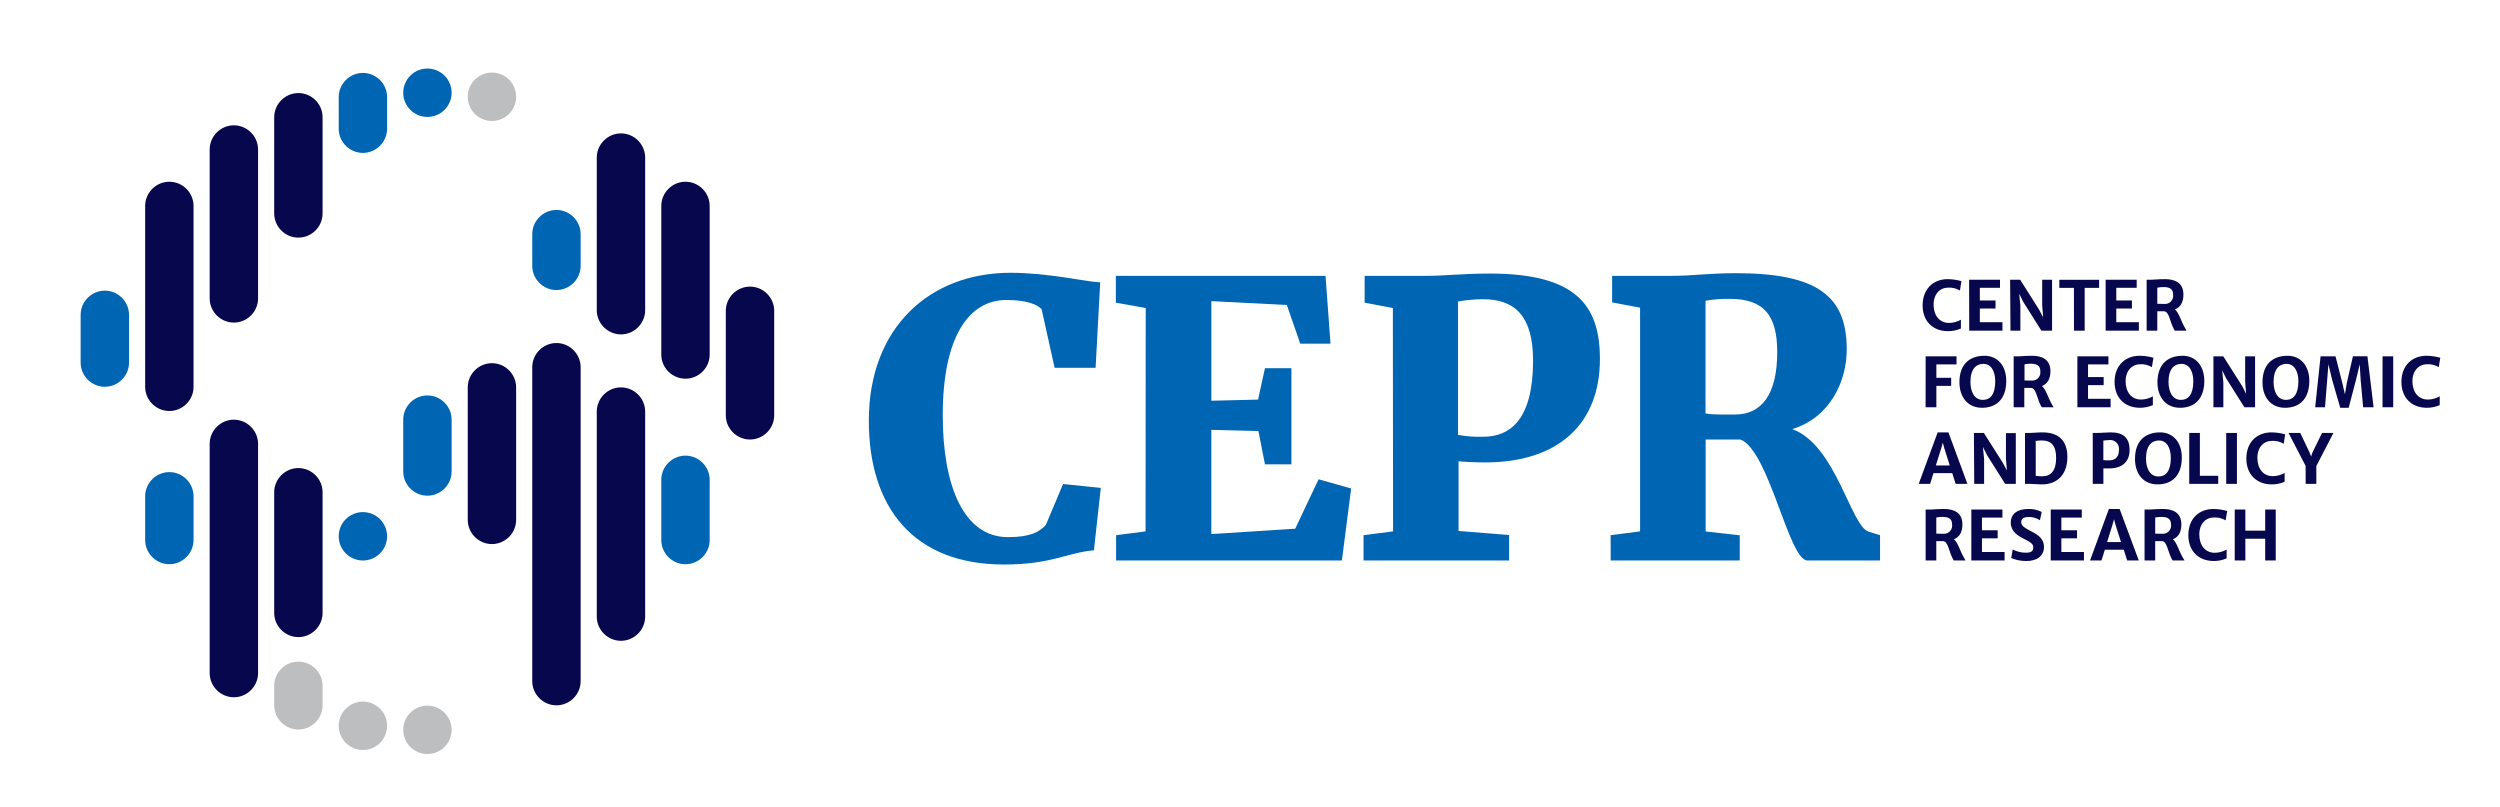 <svg viewBox="0 0 220 71" version="1.1" xmlns="http://www.w3.org/2000/svg" xmlns:xlink="http://www.w3.org/1999/xlink" class="logos-cepr">
	<defs>
		<style>
			.darkBlue {
				fill: #07074e;
			}
			
			.lightBlue {
				fill: #0066b3;
			}
            
            .grey{
                fill: #bcbec0;
            }
			
			#logo-med,
			#logo-small {
				display: none;
			}
			
            @media all and (max-width: 1024px) {
				#logo-large {
					display: none;
				}
				#logo-med {
					display: inline-block;
				}
			}
			
			@media all and (max-width: 480px) {
				#logo-large,
				#logo-med {
					display: none;
				}
				#logo-small {
					display: inline-block;
				}
			}
			}
		</style>
	</defs>
	<symbol id="logos-cepr-small" viewBox="0 0 101.3 29">
		<title>Center For Economic and Policy Research</title>
		<path class="darkBlue" d="M0,14.67c0,-9.2 6,-14.67 14.06,-14.67c3.76,0 7.37,0.87 8.94,1l-0.46,8.47l-4.11,0l-1.3,-5.81c-0.41,-0.46 -1.44,-0.91 -3.49,-0.91c-3.76,0 -6.31,3.72 -6.31,11.43c0,7 2.09,12.09 6.46,12.09c2.28,0 3.12,-0.54 3.76,-1.18l1.71,-4.09l3.73,0.35l-0.69,6.19c-2.58,0.23 -4.14,1.44 -8.89,1.44c-8.96,0.02 -13.41,-5.69 -13.41,-14.31Z M27.79,3.5l-3,-0.54l0,-2.66l20.83,0l0.49,6.7l-3,0l-1.33,-3.81l-7.49,-0.38l0,9.88l4.64,-0.11l0.68,-3.12l2.62,0l0,9.54l-2.62,0l-0.61,-3.31l-4.68,-0.11l0,10.33l8.32,-0.53l2.32,-4.9l3.23,0.91l-0.91,7.14l-22.41,0l0,-2.53l2.92,-0.38l0,-22.12Z M52.63,3.5l-2.81,-0.5l0,-2.7l6.18,0c1.71,0 3.46,-0.22 6.35,-0.22c8.36,0 10.79,3.07 10.79,8.47c0,6.42 -4.07,10.26 -11.4,10.26c-1.1,0 -2.32,-0.08 -2.62,-0.12l0,6.92l5,0.42l0,2.5l-14.41,0l0,-2.53l2.92,-0.38l0,-22.12Zm9,12.76c2.73,0 4.94,-1.78 4.94,-7.56c0,-4.29 -1.71,-6.08 -4.94,-6.08c-0.842,-0.004 -1.683,0.073 -2.51,0.23l0,13.22c0.817,0.156 1.649,0.22 2.48,0.19l0.03,0Z M74.58,26l2.93,-0.38l0,-22.16l-2.78,-0.53l0,-2.63l5.85,0c2.21,0 3.73,-0.3 6.42,-0.3c8.06,0 11,2.28 11,7.6c0.147,3.528 -2.059,6.755 -5.4,7.9c4.37,1.6 5.81,9.73 7.6,10.18l1.1,0.35l0,2.5l-7.23,0c-1.86,0 -3.8,-10.9 -6.65,-12l-3.42,0l0,9.12l3.38,0.38l0,2.5l-12.8,0l0,-2.53Zm16.53,-18.13c0,-3.58 -1.26,-5.29 -4.71,-5.29c-0.804,-0.011 -1.608,0.053 -2.4,0.19l0,11.17c0.972,0.12 1.952,0.16 2.93,0.12c2.58,0 4.18,-1.94 4.18,-6.19Z"/>
	</symbol>
	<symbol id="logos-cepr-medium" viewBox="0 0 390 120">
		<title>Center For Economic and Policy Research</title>
		<g class="darkBlue"><path d="M241.74,48.49c0.818,0.009 1.631,0.123 2.42,0.34l-0.27,1.64c-0.602,-0.362 -1.298,-0.539 -2,-0.51c-1.44,0 -2.56,1.11 -2.56,3c0,1.89 1,3.2 2.7,3.2c0.726,-0.01 1.438,-0.202 2.07,-0.56l0,1.54c-0.71,0.307 -1.476,0.463 -2.25,0.46c-0.087,0.005 -0.175,0.008 -0.263,0.008c-2.309,0 -4.21,-1.9 -4.21,-4.21c0,-0.109 0.004,-0.219 0.013,-0.328c-0.01,-0.121 -0.016,-0.242 -0.016,-0.363c0,-2.315 1.905,-4.22 4.22,-4.22c0.049,0 0.097,0.001 0.146,0.003Z    M245.5,48.58l5.44,0l0,1.42l-3.57,0l0,2.22l2.74,0l0,1.41l-2.74,0l0,2.37l3.95,0l0,1.5l-5.82,0l0,-8.92Z    M252.71,48.58l1.72,0l3.33,5.25l0.67,1.33l-0.17,-2.16l0,-4.42l1.74,0l0,8.92l-1.87,0l-3.19,-5l-0.7,-1.43l0.2,2.13l0,4.3l-1.73,0l0,-8.92Z  M263.89,50l-2.55,0l0,-1.42l7,0l0,1.42l-2.54,0l0,7.5l-1.88,0l-0.03,-7.5Z     M269.47,48.58l5.44,0l0,1.42l-3.58,0l0,2.22l2.75,0l0,1.41l-2.75,0l0,2.37l4,0l0,1.5l-5.82,0l-0.04,-8.92Z  M276.67,48.58l0.86,0c0.55,0 1.09,-0.09 2.37,-0.09c1.67,0 3.21,0.59 3.21,2.69c0.15,1.098 -0.459,2.169 -1.48,2.6c0.73,0.61 1.08,2.06 1.66,3.08l0.37,0.64l-2.07,0c-0.128,-0.204 -0.238,-0.418 -0.33,-0.64c-0.5,-1 -0.68,-2.74 -1.55,-2.75c-0.29,0 -0.67,0 -1.17,0l0,3.39l-1.87,0l0,-8.92Zm3.09,4.24c0.039,0.003 0.079,0.005 0.118,0.005c0.785,0 1.43,-0.646 1.43,-1.43c0,-0.052 -0.002,-0.104 -0.008,-0.155c0,-0.7 -0.23,-1.36 -1.62,-1.36c-0.382,-0.005 -0.764,0.028 -1.14,0.1l0,2.81c0.24,0.03 0.92,0.03 1.22,0.03Z  M237.88,60.58l5.41,0l0,1.42l-3.52,0l0,2.34l2.59,0l0,1.44l-2.59,0l0,3.72l-1.89,0l0,-8.92Z    M248.05,60.49c2.47,-0.07 4,1.79 4,4.54c-0.06,3.08 -1.76,4.52 -4.13,4.56c-2.57,0.06 -4.12,-1.85 -4.06,-4.6c0.01,-3.08 1.78,-4.43 4.19,-4.5Zm2,4.48c0,-1.75 -0.67,-3.06 -2.07,-3.06c-1.24,0 -2.27,0.86 -2.27,3.15c0,1.76 0.72,3.15 2.18,3.15c1.46,0 2.19,-1.01 2.19,-3.21l-0.03,-0.03Z    M253.33,60.58l0.86,0c0.55,0 1.09,-0.09 2.37,-0.09c1.67,0 3.21,0.59 3.21,2.69c0.15,1.098 -0.459,2.169 -1.48,2.6c0.72,0.61 1.08,2.06 1.66,3.08l0.37,0.64l-2.07,0c-0.132,-0.201 -0.243,-0.416 -0.33,-0.64c-0.51,-1 -0.69,-2.74 -1.55,-2.75c-0.3,0 -0.67,0 -1.18,0l0,3.39l-1.86,0l0,-8.92Zm3.09,4.24c0.053,0.006 0.106,0.009 0.159,0.009c0.784,0 1.43,-0.646 1.43,-1.43c0,-0.053 -0.003,-0.106 -0.009,-0.159c0,-0.7 -0.24,-1.36 -1.62,-1.36c-0.386,-0.005 -0.771,0.029 -1.15,0.1l0,2.81c0.21,0.03 0.88,0.03 1.19,0.03Z  M264.48,60.58l5.44,0l0,1.42l-3.57,0l0,2.22l2.74,0l0,1.41l-2.74,0l0,2.37l3.95,0l0,1.5l-5.82,0l0,-8.92Z   M275.39,60.49c0.821,0.008 1.638,0.122 2.43,0.34l-0.27,1.64c-0.603,-0.36 -1.298,-0.538 -2,-0.51c-1.45,0 -2.57,1.11 -2.57,3c0,1.89 1,3.2 2.71,3.2c0.726,-0.01 1.438,-0.202 2.07,-0.56l0,1.54c-0.71,0.309 -1.476,0.466 -2.25,0.46c-0.104,0.008 -0.209,0.012 -0.314,0.012c-2.309,0 -4.21,-1.901 -4.21,-4.21c0,-0.114 0.005,-0.228 0.014,-0.342c-0.01,-0.118 -0.015,-0.236 -0.015,-0.354c0,-2.315 1.905,-4.22 4.22,-4.22c0.062,0 0.123,0.001 0.185,0.004Z    M282.78,60.49c2.47,-0.07 4,1.79 4,4.54c-0.06,3.08 -1.76,4.52 -4.14,4.56c-2.56,0.06 -4.11,-1.85 -4.06,-4.6c0.02,-3.08 1.79,-4.43 4.2,-4.5Zm2,4.48c0,-1.75 -0.68,-3.06 -2.07,-3.06c-1.39,0 -2.27,0.86 -2.27,3.15c0,1.76 0.72,3.15 2.18,3.15c1.46,0 2.19,-1.01 2.19,-3.21l-0.03,-0.03Z     M288.36,60.58l1.73,0l3.32,5.25l0.67,1.33l-0.17,-2.16l0,-4.42l1.74,0l0,8.92l-1.87,0l-3.18,-5l-0.71,-1.5l0.2,2.13l0,4.37l-1.73,0l0,-8.92Z     M301.2,60.49c2.47,-0.07 4,1.79 4,4.54c-0.05,3.08 -1.75,4.52 -4.13,4.56c-2.57,0.06 -4.12,-1.85 -4.06,-4.6c-0.01,-3.08 1.78,-4.43 4.19,-4.5Zm2,4.48c0,-1.75 -0.68,-3.06 -2.08,-3.06c-1.24,0 -2.27,0.86 -2.27,3.15c0,1.76 0.72,3.15 2.18,3.15c1.46,0 2.21,-1.01 2.21,-3.21l-0.04,-0.03Z    M307.15,60.58l2.62,0l1.23,4.69l0.45,2l0.34,-2l1.07,-4.69l2.55,0l1.06,8.92l-1.87,0l-0.43,-4.78l-0.17,-2.72l-0.66,2.73l-1.28,4.87l-1.46,0l-1.42,-4.87l-0.66,-2.73l-0.21,2.73l-0.38,4.78l-1.73,0l0.95,-8.93Z"/> <rect x="318" y="60.58" width="1.88" height="8.92"/> <path d="M325.72,60.49c0.821,0.009 1.638,0.123 2.43,0.34l-0.27,1.64c-0.604,-0.359 -1.298,-0.536 -2,-0.51c-1.45,0 -2.57,1.11 -2.57,3c0,1.89 1,3.2 2.71,3.2c0.726,-0.01 1.438,-0.202 2.07,-0.56l0,1.54c-0.71,0.309 -1.476,0.466 -2.25,0.46c-0.084,0.005 -0.168,0.008 -0.253,0.008c-2.309,0 -4.21,-1.901 -4.21,-4.21c0,-0.11 0.004,-0.219 0.013,-0.328c-0.01,-0.12 -0.016,-0.241 -0.016,-0.362c0,-2.315 1.905,-4.22 4.22,-4.22c0.042,0 0.084,0.001 0.126,0.002Z M240,72.49l1.89,0l3.32,9l-2,0l-0.6,-1.89l-3.28,0l-0.59,1.89l-2,0l3.26,-9Zm2.15,5.78l-1,-3.06l-0.25,-0.92l-0.26,0.92l-1,3.06l2.51,0Z M246.34,72.58l1.73,0l3.33,5.25l0.67,1.33l-0.17,-2.16l0,-4.42l1.73,0l0,8.92l-1.87,0l-3.18,-5l-0.71,-1.5l0.21,2.13l0,4.37l-1.74,0l0,-8.92Z M255.31,72.58l0.88,0c0.53,0 1.19,-0.09 2.17,-0.09c3,0 4.37,1.59 4.37,4.32c0,3 -1.77,4.81 -4.51,4.78c-0.84,0 -1.47,-0.09 -2,-0.09l-0.9,0l-0.01,-8.92Zm3.08,7.58c1.41,0 2.37,-0.93 2.37,-3.15c0,-2.22 -0.84,-3.12 -2.58,-3.12c-0.36,0 -0.77,0.07 -1,0.09l0,6.08c0.398,0.079 0.804,0.112 1.21,0.1Z M267.16,72.58l0.56,0c1,0 1.78,-0.09 2.63,-0.09c2,0 3.26,0.87 3.26,3.07c0,2 -1.26,3.24 -3.57,3.24l-1,0l0,2.7l-1.86,0l-0.02,-8.92Zm2.84,4.81c0.9,0 1.76,-0.38 1.76,-1.85c0.008,-0.064 0.012,-0.128 0.012,-0.193c0,-0.839 -0.69,-1.53 -1.53,-1.53c-0.088,0 -0.175,0.008 -0.262,0.023c-0.335,0.004 -0.669,0.03 -1,0.08l0,3.42c0.339,0.039 0.679,0.055 1.02,0.05Z M278.82,72.49c2.47,-0.07 4,1.79 4,4.54c-0.06,3.08 -1.76,4.52 -4.13,4.56c-2.57,0.06 -4.12,-1.85 -4.07,-4.6c0.02,-3.08 1.79,-4.43 4.2,-4.5Zm2,4.48c0,-1.75 -0.68,-3.06 -2.07,-3.06c-1.24,0 -2.27,0.86 -2.27,3.15c0,1.76 0.72,3.15 2.18,3.15c1.46,0 2.19,-1.01 2.19,-3.21l-0.03,-0.03Z M284.1,72.58l1.9,0l0,7.5l3.21,0l0,1.42l-5.11,0l0,-8.92Z"/><rect x="290.59" y="72.58" width="1.88" height="8.92"/><path d="M298.52,72.49c0.818,0.009 1.631,0.123 2.42,0.34l-0.27,1.64c-0.602,-0.362 -1.298,-0.539 -2,-0.51c-1.44,0 -2.56,1.11 -2.56,3c0,1.89 1,3.2 2.71,3.2c0.723,-0.011 1.431,-0.204 2.06,-0.56l0,1.54c-0.71,0.307 -1.476,0.463 -2.25,0.46c-0.013,0 -0.027,0 -0.04,0c-2.496,0 -4.55,-2.054 -4.55,-4.55c0,-2.481 2.029,-4.528 4.51,-4.55l-0.03,-0.01Z M304.54,78.37l-3,-5.79l2,0l1.69,3.42l0.26,0.67l0.22,-0.67l1.69,-3.46l2,0l-3,5.8l0,3.16l-1.87,0l0.01,-3.13Z M313,72.58l0.86,0c0.55,0 1.09,-0.09 2.37,-0.09c1.67,0 3.21,0.59 3.21,2.69c0.15,1.098 -0.459,2.169 -1.48,2.6c0.73,0.61 1.08,2.06 1.66,3.08l0.37,0.64l-2.07,0c-0.128,-0.204 -0.238,-0.418 -0.33,-0.64c-0.5,-1 -0.68,-2.74 -1.55,-2.75c-0.29,0 -0.67,0 -1.17,0l0,3.39l-1.87,0l0,-8.92Zm3,4.24c0.039,0.003 0.079,0.005 0.118,0.005c0.785,0 1.43,-0.646 1.43,-1.43c0,-0.052 -0.002,-0.104 -0.008,-0.155c0,-0.7 -0.23,-1.36 -1.62,-1.36c-0.382,-0.005 -0.764,0.028 -1.14,0.1l0,2.81c0.28,0.03 0.96,0.03 1.22,0.03Z M321,72.58l5.44,0l0,1.42l-3.57,0l0,2.22l2.74,0l0,1.41l-2.74,0l0,2.37l4,0l0,1.5l-5.87,0l0,-8.92Z M328.23,79.57c0.709,0.371 1.499,0.564 2.3,0.56c1,0 1.31,-0.31 1.31,-0.9c0,-0.59 -0.36,-0.89 -1.73,-1.57c-1.06,-0.52 -2.22,-1.31 -2.22,-2.77c0,-1.76 1.44,-2.4 3.11,-2.4c0.8,-0.024 1.594,0.152 2.31,0.51l-0.31,1.45c-0.577,-0.376 -1.252,-0.574 -1.94,-0.57c-1,0 -1.34,0.37 -1.34,0.92c0,0.55 0.46,0.91 1.54,1.49c1.4,0.73 2.45,1.37 2.45,2.82c0,1.45 -1.24,2.48 -3.06,2.48c-0.919,0.012 -1.832,-0.165 -2.68,-0.52l0.26,-1.5Z M334.91,72.58l5.44,0l0,1.42l-3.58,0l0,2.22l2.75,0l0,1.41l-2.75,0l0,2.37l4,0l0,1.5l-5.82,0l-0.04,-8.92Z M345.13,72.49l1.87,0l3.32,9l-2,0l-0.6,-1.89l-3.28,0l-0.59,1.89l-2,0l3.28,-9Zm2.15,5.78l-1,-3.06l-0.26,-0.92l-0.25,0.92l-1,3.06l2.51,0Z M351.37,72.58l0.86,0c0.55,0 1.09,-0.09 2.37,-0.09c1.67,0 3.21,0.59 3.21,2.69c0.15,1.098 -0.459,2.169 -1.48,2.6c0.73,0.61 1.08,2.06 1.66,3.08l0.37,0.64l-2.07,0c-0.128,-0.204 -0.238,-0.418 -0.33,-0.64c-0.5,-1 -0.68,-2.74 -1.55,-2.75c-0.29,0 -0.67,0 -1.17,0l0,3.39l-1.87,0l0,-8.92Zm3.09,4.24c0.039,0.003 0.079,0.005 0.118,0.005c0.785,0 1.43,-0.646 1.43,-1.43c0,-0.052 -0.002,-0.104 -0.008,-0.155c0,-0.7 -0.23,-1.36 -1.62,-1.36c-0.382,-0.005 -0.764,0.028 -1.14,0.1l0,2.81c0.24,0.03 0.92,0.03 1.22,0.03Z M363.49,72.49c0.818,0.009 1.631,0.123 2.42,0.34l-0.27,1.64c-0.602,-0.362 -1.298,-0.539 -2,-0.51c-1.44,0 -2.56,1.11 -2.56,3c0,1.89 1,3.2 2.7,3.2c0.726,-0.01 1.438,-0.202 2.07,-0.56l0,1.54c-0.71,0.307 -1.476,0.463 -2.25,0.46c-0.013,0 -0.027,0 -0.04,0c-2.496,0 -4.55,-2.054 -4.55,-4.55c0,-2.481 2.029,-4.528 4.51,-4.55l-0.03,-0.01Z M367.25,72.58l1.87,0l0,3.71l3.47,0l0,-3.71l1.84,0l0,8.92l-1.84,0l0,-3.81l-3.47,0l0,3.81l-1.87,0l0,-8.92Z M97.78,63.46c0,1.646 -1.354,3 -3,3c-1.646,0 -3,-1.354 -3,-3l0,-12.92c0,-1.646 1.354,-3 3,-3c1.646,0 3,1.354 3,3l0,12.92Z M25.78,60.47c0,1.646 -1.354,3 -3,3c-1.646,0 -3,-1.354 -3,-3l0,-22.93c0,-1.646 1.354,-3 3,-3c1.646,0 3,1.354 3,3l0,22.93Z M33.78,95.46c0,1.646 -1.354,3 -3,3c-1.646,0 -3,-1.354 -3,-3l0,-27.92c0,-1.646 1.354,-3 3,-3c1.646,0 3,1.354 3,3l0,27.92Z M33.78,49c0,1.646 -1.354,3 -3,3c-1.646,0 -3,-1.354 -3,-3l0,-18.46c0,-1.646 1.354,-3 3,-3c1.646,0 3,1.354 3,3l0,18.46Z M41.78,87.46c0,1.646 -1.354,3 -3,3c-1.646,0 -3,-1.354 -3,-3l0,-13.92c0,-1.646 1.354,-3 3,-3c1.646,0 3,1.354 3,3l0,13.92Z M41.78,38.46c0,1.646 -1.354,3 -3,3c-1.646,0 -3,-1.354 -3,-3l0,-11.92c0,-1.646 1.354,-3 3,-3c1.646,0 3,1.354 3,3l0,11.92Z M65.78,76.46c0,1.646 -1.354,3 -3,3c-1.646,0 -3,-1.354 -3,-3l0,-15.93c0,-1.646 1.354,-3 3,-3c1.646,0 3,1.354 3,3l0,15.93Z M73.78,95.46c0,1.646 -1.354,3 -3,3c-1.646,0 -3,-1.354 -3,-3l0,-37.93c0,-1.646 1.354,-3 3,-3c1.646,0 3,1.354 3,3l0,37.93Z M81.78,88.46c0,1.646 -1.354,3 -3,3c-1.646,0 -3,-1.354 -3,-3l0,-25.46c0,-1.646 1.354,-3 3,-3c1.646,0 3,1.354 3,3l0,25.46Z M81.78,50.47c0,1.646 -1.354,3 -3,3c-1.646,0 -3,-1.354 -3,-3l0,-18.93c0,-1.646 1.354,-3 3,-3c1.646,0 3,1.354 3,3l0,18.93Z M89.78,56.46c0,1.646 -1.354,3 -3,3c-1.646,0 -3,-1.354 -3,-3l0,-18.93c0,-1.646 1.354,-3 3,-3c1.646,0 3,1.354 3,3l0,18.93Z"/></g>
        <g class="lightBlue"><path d="M109,64.71c0,-11.13 7.24,-17.71 17,-17.71c4.55,0 8.92,1.06 10.76,1.15l-0.55,10.26l-4.92,0l-1.57,-7c-0.5,-0.55 -1.75,-1.1 -4.23,-1.1c-4.55,0 -7.64,4.5 -7.64,13.84c0,8.52 2.53,14.63 7.82,14.63c2.76,0 3.78,-0.64 4.56,-1.42l2.07,-4.93l4.51,0.42l-0.83,7.5c-3.13,0.27 -5,1.75 -10.77,1.75c-10.85,-0.1 -16.21,-6.95 -16.21,-17.39Z M142.52,51.18l-3.59,-0.64l0,-3.22l25.17,0l0.6,8.14l-3.64,0l-1.61,-4.65l-9.06,-0.46l0,12l5.61,-0.14l0.83,-3.77l3.17,0l0,11.56l-3.17,0l-0.78,-4l-5.66,-0.14l0,12.47l10.07,-0.65l2.81,-5.93l3.91,1.1l-1.1,8.65l-27.08,0l0,-3l3.54,-0.46l-0.02,-26.86Z M172.49,51.18l-3.41,-0.64l0,-3.22l7.5,0c2.07,0 4.19,-0.28 7.68,-0.28c10.12,0.05 13.07,3.73 13.07,10.26c0,7.78 -4.92,12.42 -13.8,12.42c-1.34,0 -2.81,-0.09 -3.18,-0.14l0,8.42l6.08,0.5l0,3l-17.49,0l0,-3l3.55,-0.46l0,-26.86Zm10.85,15.46c3.32,0 6,-2.16 6,-9.15c0,-5.2 -2.07,-7.37 -6,-7.37c-1.006,0.001 -2.011,0.094 -3,0.28l0,16c0.988,0.19 1.994,0.27 3,0.24Z M198.94,78.46l3.55,-0.46l0,-26.86l-3.36,-0.65l0,-3.17l7.08,0c2.67,0 4.51,-0.32 7.73,-0.32c9.8,0 13.34,2.71 13.34,9.15c0,3.77 -1.93,8.14 -6.53,9.57c5.29,1.93 7,11.78 9.2,12.33l1.34,0.41l0,3l-8.75,0c-2.25,0 -4.6,-13.2 -8,-14.54l-4.14,0l0,11.08l4.1,0.46l0,3l-15.56,0l0,-3Zm20,-22c0,-4.32 -1.52,-6.39 -5.71,-6.39c-0.972,-0.016 -1.943,0.061 -2.9,0.23l0,13.53c1.178,0.141 2.365,0.188 3.55,0.14c3.12,0.03 5.12,-2.34 5.12,-7.5l-0.06,-0.01Z M57.78,70.46c0,1.646 -1.354,3 -3,3c-1.646,0 -3,-1.354 -3,-3l0,-6.92c0,-1.646 1.354,-3 3,-3c1.646,0 3,1.354 3,3l0,6.92Z M25.78,79.46c0,1.646 -1.354,3 -3,3c-1.646,0 -3,-1.354 -3,-3l0,-5.92c0,-1.646 1.354,-3 3,-3c1.646,0 3,1.354 3,3l0,5.92Z M17.78,56.46c0,1.646 -1.354,3 -3,3c-1.646,0 -3,-1.354 -3,-3l0,-5.92c0,-1.646 1.354,-3 3,-3c1.646,0 3,1.354 3,3l0,5.92Z M49.78,28.46c0,1.646 -1.354,3 -3,3c-1.646,0 -3,-1.354 -3,-3l0,-3.92c0,-1.646 1.354,-3 3,-3c1.646,0 3,1.354 3,3l0,3.92Z M89.78,78.46c0,1.646 -1.354,3 -3,3c-1.646,0 -3,-1.354 -3,-3l0,-6.92c0,-1.646 1.354,-3 3,-3c1.646,0 3,1.354 3,3l0,6.92Z M73.78,44.46c0,1.646 -1.354,3 -3,3c-1.646,0 -3,-1.354 -3,-3l0,-3.92c0,-1.646 1.354,-3 3,-3c1.646,0 3,1.354 3,3l0,3.92Z"/><circle cx="54.78" cy="23.5" r="3"/><circle cx="46.78" cy="78.5" r="3"/></g>
	</symbol>
	<symbol id="logos-cepr-large" viewBox="0 0 620 200">
		<title>Center For Economic and Policy Research</title>
		<g class="darkBlue"><path d="M483,69.23c1.163,0.009 2.32,0.173 3.44,0.49l-0.38,2.33c-0.871,-0.519 -1.877,-0.77 -2.89,-0.72c-2.05,0 -3.64,1.56 -3.64,4.22c0,2.66 1.44,4.54 3.84,4.54c1.028,-0.015 2.037,-0.29 2.93,-0.8l0,2.18c-1.005,0.442 -2.092,0.667 -3.19,0.66c-3.89,0 -6.31,-2.59 -6.31,-6.41c0.03,-4.19 2.78,-6.49 6.2,-6.49Z    M488.34,69.37l7.66,0l0,2l-5,0l0,3.14l3.89,0l0,2l-3.89,0l0,3.39l5.61,0l0,2.1l-8.24,0l-0.03,-12.63Z  M498.51,69.37l2.49,0l4.7,7.43l1,1.89l-0.24,-3l0,-6.32l2.45,0l0,12.63l-2.65,0l-4.5,-7.15l-1,-2l0.29,3l0,6.15l-2.45,0l-0.09,-12.63Z    M514.33,71.39l-3.62,0l0,-2l9.87,0l0,2l-3.58,0l0,10.61l-2.65,0l-0.02,-10.61Z     M522.2,69.37l7.7,0l0,2l-5.06,0l0,3.14l3.88,0l0,2l-3.88,0l0,3.39l5.6,0l0,2.1l-8.24,0l0,-12.63Z   M532.37,69.37l1.22,0c0.77,0 1.54,-0.14 3.36,-0.14c2.36,0 4.54,0.84 4.54,3.82c0,2 -0.78,3.15 -2.1,3.68c1,0.86 1.53,2.92 2.36,4.36l0.52,0.91l-2.93,0c-0.184,-0.289 -0.341,-0.593 -0.47,-0.91c-0.71,-1.48 -1,-3.88 -2.19,-3.89c-0.42,0 -0.95,0 -1.67,0l0,4.8l-2.64,0l0,-12.63Zm4.38,6c0.065,0.006 0.131,0.01 0.197,0.01c1.097,0 2,-0.903 2,-2c0,-0.087 -0.006,-0.174 -0.017,-0.26c0,-1 -0.33,-1.93 -2.3,-1.93c-0.544,-0.009 -1.087,0.041 -1.62,0.15l0,4c0.35,0.03 1.3,0.04 1.74,0.04l0,-0.01Z  M477.56,88.37l7.66,0l0,2l-5,0l0,3.32l3.67,0l0,2l-3.67,0l0,5.31l-2.67,0l0.01,-12.63Z     M491.94,88.23c3.5,-0.1 5.69,2.54 5.61,6.44c-0.08,4.36 -2.49,6.4 -5.86,6.46c-3.63,0.08 -5.82,-2.63 -5.75,-6.51c0.06,-4.38 2.58,-6.29 6,-6.39Zm2.88,6.35c0,-2.48 -1,-4.34 -2.94,-4.34c-1.76,0 -3.21,1.22 -3.21,4.47c0,2.49 1,4.46 3.08,4.46c1.88,0 3.07,-1.42 3.07,-4.59Z     M499.39,88.37l1.22,0c0.77,0 1.54,-0.14 3.36,-0.14c2.36,0 4.54,0.84 4.54,3.82c0,2 -0.78,3.15 -2.1,3.68c1,0.86 1.53,2.92 2.36,4.36l0.52,0.91l-2.93,0c-0.184,-0.289 -0.341,-0.593 -0.47,-0.91c-0.71,-1.48 -1,-3.88 -2.19,-3.89c-0.42,0 -0.95,0 -1.67,0l0,4.8l-2.64,0l0,-12.63Zm4.38,6c0.082,0.01 0.164,0.015 0.246,0.015c1.098,0 2,-0.903 2,-2c0,-0.085 -0.005,-0.17 -0.016,-0.255c0,-1 -0.33,-1.93 -2.3,-1.93c-0.544,-0.009 -1.087,0.041 -1.62,0.15l0,4c0.3,0.02 1.25,0.03 1.69,0.03l0,-0.01Z     M515.19,88.37l7.7,0l0,2l-5.06,0l0,3.14l3.88,0l0,2l-3.88,0l0,3.39l5.6,0l0,2.1l-8.24,0l0,-12.63Z      M530.62,88.23c1.16,0.01 2.314,0.174 3.43,0.49l-0.38,2.33c-0.871,-0.519 -1.877,-0.77 -2.89,-0.72c-2,0 -3.63,1.56 -3.63,4.22c0,2.66 1.43,4.54 3.83,4.54c1.029,-0.013 2.037,-0.289 2.93,-0.8l0,2.18c-1.005,0.443 -2.092,0.668 -3.19,0.66c-3.89,0 -6.31,-2.59 -6.31,-6.41c0.01,-4.19 2.76,-6.49 6.21,-6.49Z     M541.06,88.23c3.49,-0.1 5.68,2.54 5.61,6.44c-0.09,4.36 -2.49,6.4 -5.86,6.46c-3.64,0.08 -5.83,-2.63 -5.76,-6.51c0.09,-4.38 2.59,-6.29 6.01,-6.39Zm2.88,6.35c0,-2.48 -1,-4.34 -2.94,-4.34c-1.76,0 -3.21,1.22 -3.21,4.47c0,2.49 1,4.46 3.08,4.46c1.87,0 3.07,-1.42 3.07,-4.59Z     M548.93,88.37l2.45,0l4.71,7.43l0.95,1.89l-0.24,-3l0,-6.32l2.46,0l0,12.63l-2.65,0l-4.51,-7.15l-1,-2l0.29,3l0,6.15l-2.46,0l0,-12.63Z      M567.1,88.23c3.49,-0.1 5.69,2.54 5.61,6.44c-0.08,4.36 -2.49,6.4 -5.86,6.46c-3.64,0.08 -5.83,-2.63 -5.75,-6.51c0.08,-4.38 2.58,-6.29 6,-6.39Zm2.9,6.35c0,-2.48 -1,-4.34 -2.94,-4.34c-1.76,0 -3.21,1.22 -3.21,4.47c0,2.49 1,4.46 3.08,4.46c1.85,0 3.07,-1.42 3.07,-4.59Z      M575.5,88.37l3.71,0l1.69,6.63l0.64,2.79l0.46,-2.79l1.52,-6.64l3.6,0l1.53,12.64l-2.59,0l-0.62,-6.77l-0.23,-3.87l-0.93,3.87l-1.81,6.9l-2.09,0l-2,-6.9l-0.94,-3.87l-0.3,3.87l-0.54,6.77l-2.44,0l1.34,-12.63Z"/><rect x="590.87" y="88.37" width="2.65" height="12.63"/><path d="M601.75,88.23c1.163,0.009 2.32,0.173 3.44,0.49l-0.38,2.33c-0.871,-0.519 -1.877,-0.77 -2.89,-0.72c-2,0 -3.64,1.56 -3.64,4.22c0,2.66 1.44,4.54 3.84,4.54c1.028,-0.015 2.037,-0.29 2.93,-0.8l0,2.18c-1.005,0.443 -2.092,0.668 -3.19,0.66c-3.89,0 -6.31,-2.59 -6.31,-6.41c0.01,-4.19 2.76,-6.49 6.2,-6.49Z     M480.54,107.23l2.67,0l4.71,12.77l-2.92,0l-0.85,-2.67l-4.65,0l-0.83,2.67l-2.83,0l4.7,-12.77Zm3,8.2l-1.37,-4.34l-0.36,-1.3l-0.36,1.3l-1.36,4.34l3.45,0Z       M489.53,107.37l2.47,0l4.71,7.43l1,1.89l-0.24,-3l0,-6.28l2.45,0l0,12.59l-2.64,0l-4.51,-7.15l-1,-2l0.29,3l0,6.15l-2.45,0l-0.08,-12.63Z        M502.2,107.37l1.25,0c0.74,0 1.69,-0.14 3.07,-0.14c4.23,0 6.19,2.25 6.19,6.12c0,4.31 -2.5,6.82 -6.39,6.78c-1.18,0 -2.08,-0.13 -2.84,-0.13l-1.28,0l0,-12.63Zm4.36,10.74c2,0 3.36,-1.33 3.36,-4.48c0,-3.15 -1.19,-4.4 -3.65,-4.4c-0.52,0 -1.1,0.09 -1.41,0.11l0,8.66c0.561,0.099 1.131,0.136 1.7,0.11Z     M519,107.37l0.79,0c1.4,0 2.53,-0.14 3.73,-0.14c2.89,0 4.62,1.24 4.62,4.36c0,2.89 -1.79,4.58 -5.06,4.58l-1.44,0l0,3.83l-2.64,0l0,-12.63Zm4,6.8c1.29,0 2.5,-0.53 2.5,-2.61c0.011,-0.09 0.017,-0.181 0.017,-0.271c0,-1.191 -0.98,-2.17 -2.17,-2.17c-0.123,0 -0.246,0.01 -0.367,0.031c-0.452,0.008 -0.903,0.048 -1.35,0.12l0,4.84c0.455,0.045 0.913,0.065 1.37,0.06Z        M535.48,107.23c3.49,-0.1 5.69,2.54 5.61,6.44c-0.08,4.36 -2.49,6.4 -5.86,6.46c-3.64,0.08 -5.83,-2.63 -5.75,-6.51c0.08,-4.38 2.58,-6.29 6,-6.39Zm2.88,6.35c0,-2.48 -1,-4.34 -2.94,-4.34c-1.76,0 -3.21,1.22 -3.21,4.47c0,2.49 1,4.46 3.08,4.46c1.88,0 3.07,-1.42 3.07,-4.59Z       M542.93,107.37l2.64,0l0,10.63l4.55,0l0,2l-7.19,0l0,-12.63Z"/><rect x="552.1" y="107.37" width="2.66" height="12.63"/><path d="M563.3,107.23c1.16,0.01 2.314,0.174 3.43,0.49l-0.38,2.33c-0.871,-0.519 -1.877,-0.77 -2.89,-0.72c-2.05,0 -3.63,1.56 -3.63,4.22c0,2.66 1.43,4.54 3.83,4.54c1.029,-0.013 2.037,-0.289 2.93,-0.8l0,2.18c-1.005,0.443 -2.092,0.668 -3.19,0.66c-3.89,0 -6.31,-2.59 -6.31,-6.41c0.01,-4.19 2.76,-6.49 6.21,-6.49Z    M571.8,115.56l-4.24,-8.19l2.91,0l2.32,4.89l0.37,0.95l0.31,-0.95l2.39,-4.89l2.83,0l-4.24,8.21l0,4.42l-2.65,0l0,-4.44Z        M477.56,126.37l1.22,0c0.77,0 1.54,-0.14 3.35,-0.14c2.37,0 4.55,0.84 4.55,3.82c0,2 -0.78,3.15 -2.1,3.68c1,0.86 1.53,2.92 2.36,4.36l0.52,0.91l-2.93,0c-0.184,-0.289 -0.341,-0.593 -0.47,-0.91c-0.71,-1.48 -1,-3.88 -2.19,-3.89c-0.42,0 -1,0 -1.67,0l0,4.8l-2.64,0l0,-12.63Zm4.38,6c0.065,0.006 0.131,0.01 0.197,0.01c1.097,0 2,-0.903 2,-2c0,-0.087 -0.006,-0.174 -0.017,-0.26c0,-1 -0.33,-1.93 -2.3,-1.93c-0.544,-0.01 -1.087,0.04 -1.62,0.15l0,4c0.35,0.03 1.3,0.04 1.74,0.04l0,-0.01Z      M488.89,126.37l7.71,0l0,2l-5.07,0l0,3.14l3.89,0l0,2l-3.89,0l0,3.39l5.61,0l0,2.1l-8.25,0l0,-12.63Z       M499.15,136.27c1.003,0.526 2.118,0.8 3.25,0.8c1.41,0 1.85,-0.44 1.85,-1.29c0,-0.85 -0.5,-1.25 -2.45,-2.22c-1.49,-0.74 -3.13,-1.85 -3.13,-3.92c0,-2.49 2,-3.41 4.41,-3.41c1.131,-0.035 2.252,0.216 3.26,0.73l-0.43,2.06c-0.821,-0.534 -1.781,-0.816 -2.76,-0.81c-1.4,0 -1.89,0.51 -1.89,1.29c0,0.78 0.64,1.3 2.18,2.11c2,1 3.47,1.95 3.47,4c0,2.28 -1.76,3.52 -4.34,3.52c-1.301,0.019 -2.592,-0.233 -3.79,-0.74l0.37,-2.12Z  M508.58,126.37l7.7,0l0,2l-5.06,0l0,3.14l3.88,0l0,2l-3.88,0l0,3.39l5.6,0l0,2.1l-8.24,0l0,-12.63Z     M523,126.23l2.67,0l4.75,12.77l-2.88,0l-0.85,-2.67l-4.69,0l-0.83,2.67l-2.84,0l4.67,-12.77Zm3,8.2l-1.37,-4.34l-0.35,-1.3l-0.37,1.3l-1.35,4.34l3.44,0Z     M531.85,126.37l1.22,0c0.78,0 1.54,-0.14 3.36,-0.14c2.36,0 4.55,0.84 4.55,3.82c0,2 -0.78,3.15 -2.1,3.68c1,0.86 1.52,2.92 2.35,4.36l0.53,0.91l-2.94,0c-0.184,-0.289 -0.341,-0.593 -0.47,-0.91c-0.71,-1.48 -1,-3.88 -2.19,-3.89c-0.42,0 -0.95,0 -1.67,0l0,4.8l-2.64,0l0,-12.63Zm4.38,6c0.065,0.006 0.131,0.01 0.197,0.01c1.097,0 2,-0.903 2,-2c0,-0.087 -0.006,-0.174 -0.017,-0.26c0,-1 -0.33,-1.93 -2.3,-1.93c-0.544,-0.009 -1.087,0.041 -1.62,0.15l0,4c0.35,0.03 1.31,0.04 1.74,0.04l0,-0.01Z    M548.9,126.23c1.163,0.009 2.32,0.173 3.44,0.49l-0.38,2.33c-0.871,-0.519 -1.877,-0.77 -2.89,-0.72c-2.05,0 -3.64,1.56 -3.64,4.22c0,2.66 1.44,4.54 3.84,4.54c1.028,-0.015 2.037,-0.29 2.93,-0.8l0,2.18c-1.001,0.442 -2.085,0.667 -3.18,0.66c-3.9,0 -6.31,-2.59 -6.31,-6.41c0,-4.19 2.75,-6.49 6.19,-6.49Z   M554.21,126.37l2.64,0l0,5.24l4.92,0l0,-5.24l2.61,0l0,12.63l-2.61,0l0,-5.4l-4.92,0l0,5.4l-2.64,0l0,-12.63Z  M192,103c0,3.292 -2.708,6 -6,6c-3.292,0 -6,-2.708 -6,-6l0,-25.92c0,-3.292 2.708,-6 6,-6c3.292,0 6,2.708 6,6l0,25.92Z    M48,95.93c0,3.292 -2.708,6 -6,6c-3.292,0 -6,-2.708 -6,-6l0,-44.86c0,-3.292 2.708,-6 6,-6c3.292,0 6,2.708 6,6l0,44.86Z   M64,166.92c0,3.292 -2.708,6 -6,6c-3.292,0 -6,-2.708 -6,-6l0,-56.84c0,-3.292 2.708,-6 6,-6c3.292,0 6,2.708 6,6l0,56.84Z  M64,74c0,3.292 -2.708,6 -6,6c-3.292,0 -6,-2.708 -6,-6l0,-36.92c0,-3.292 2.708,-6 6,-6c3.292,0 6,2.708 6,6l0,36.92Z  M80,152c0,3.292 -2.708,6 -6,6c-3.292,0 -6,-2.708 -6,-6l0,-29.92c0,-3.292 2.708,-6 6,-6c3.292,0 6,2.708 6,6l0,29.92Z     M80,52.93c0,3.292 -2.708,6 -6,6c-3.292,0 -6,-2.708 -6,-6l0,-23.85c0,-3.292 2.708,-6 6,-6c3.292,0 6,2.708 6,6l0,23.85Z   M128,128.93c0,3.292 -2.708,6 -6,6c-3.292,0 -6,-2.708 -6,-6l0,-32.86c0,-3.292 2.708,-6 6,-6c3.292,0 6,2.708 6,6l0,32.86Z     M144,168.92c0,3.292 -2.708,6 -6,6c-3.292,0 -6,-2.708 -6,-6l0,-77.85c0,-3.292 2.708,-6 6,-6c3.292,0 6,2.708 6,6l0,77.85Z     M160,152.92c0,3.292 -2.708,6 -6,6c-3.292,0 -6,-2.708 -6,-6l0,-50.85c0,-3.292 2.708,-6 6,-6c3.292,0 6,2.708 6,6l0,50.85Z     M160,76.93c0,3.292 -2.708,6 -6,6c-3.292,0 -6,-2.708 -6,-6l0,-37.85c0,-3.292 2.708,-6 6,-6c3.292,0 6,2.708 6,6l0,37.85Z M176,87.92c0,3.292 -2.708,6 -6,6c-3.292,0 -6,-2.708 -6,-6l0,-36.85c0,-3.292 2.708,-6 6,-6c3.292,0 6,2.708 6,6l0,36.85Z"/></g>
		<g class="lightBlue"><path d="M215.47,104.32c0,-23 15,-36.67 35.15,-36.67c9.41,0 18.43,2.19 22.23,2.38l-1.14,21.18l-10.17,0l-3.22,-14.53c-1.05,-1.14 -3.61,-2.28 -8.74,-2.28c-9.41,0 -15.78,9.31 -15.78,28.59c0,17.58 5.23,30.22 16.16,30.22c5.7,0 7.79,-1.33 9.4,-3l4.28,-10.17l9.36,0.96l-1.71,15.48c-6.51,0.52 -10.41,3.52 -22.29,3.52c-22.42,0 -33.53,-14.11 -33.53,-35.68Z     M284.14,76.39l-7.41,-1.33l0,-6.65l52,0l1.23,16.82l-7.5,0l-3.33,-9.6l-18.71,-0.95l0,24.7l11.58,-0.28l1.71,-7.79l6.56,0l0,23.84l-6.56,0l-1.62,-8.26l-11.68,-0.29l0,25.85l20.8,-1.33l5.8,-12.26l8.07,2.28l-2.29,17.86l-56,0l0,-6.27l7.31,-0.95l0.04,-55.39Z    M345.43,76.39l-7,-1.33l0,-6.65l15.48,0c4.28,0 8.65,-0.57 15.87,-0.57c20.9,0.1 27,7.7 27,21.19c0,16 -10.17,25.65 -28.5,25.65c-2.76,0 -5.8,-0.19 -6.56,-0.29l0,17.29l12.54,1l0,6.32l-36.1,0l0,-6.27l7.32,-0.95l-0.05,-55.39Zm22.42,31.92c6.84,0 12.35,-4.46 12.35,-18.9c0,-10.74 -4.28,-15.2 -12.35,-15.2c-2.103,-0.006 -4.202,0.185 -6.27,0.57l0,33.06c2.066,0.388 4.169,0.545 6.27,0.47Z    M399.43,132.73l7.31,-0.95l0,-55.48l-6.93,-1.3l0,-6.59l14.63,0c5.51,0 9.31,-0.66 16,-0.66c20.23,0 27.55,5.6 27.55,18.9c0,7.79 -4,16.82 -13.49,19.77c10.92,4 14.53,24.32 19,25.46l2.75,0.85l0,6.27l-18,0c-4.65,0 -9.5,-27.27 -16.62,-30l-8.63,0l0,22.8l8.45,0.95l0,6.25l-32,0l-0.02,-6.27Zm41.32,-45.41c0,-8.93 -3.13,-13.21 -11.78,-13.21c-2.011,-0.038 -4.021,0.123 -6,0.48l0,27.93c1.42,0.38 5.89,0.28 7.31,0.28c6.48,0 10.47,-4.8 10.47,-15.48Z   M112,116.93c0,3.292 -2.708,6 -6,6c-3.292,0 -6,-2.708 -6,-6l0,-12.86c0,-3.292 2.708,-6 6,-6c3.292,0 6,2.708 6,6l0,12.86Z     M48,133.92c0,3.292 -2.708,6 -6,6c-3.292,0 -6,-2.708 -6,-6l0,-10.84c0,-3.292 2.708,-6 6,-6c3.292,0 6,2.708 6,6l0,10.84Z  M32,89.92c0,3.292 -2.708,6 -6,6c-3.292,0 -6,-2.708 -6,-6l0,-11.84c0,-3.292 2.708,-6 6,-6c3.292,0 6,2.708 6,6l0,11.84Z   M96,31.92c0,3.292 -2.708,6 -6,6c-3.292,0 -6,-2.708 -6,-6l0,-7.84c0,-3.292 2.708,-6 6,-6c3.292,0 6,2.708 6,6l0,7.84Z     M176,133.93c0,3.292 -2.708,6 -6,6c-3.292,0 -6,-2.708 -6,-6l0,-14.93c0,-3.292 2.708,-6 6,-6c3.292,0 6,2.708 6,6l0,14.93Z     M144,65.93c0,3.292 -2.708,6 -6,6c-3.292,0 -6,-2.708 -6,-6l0,-7.86c0,-3.292 2.708,-6 6,-6c3.292,0 6,2.708 6,6l0,7.86Z"/><circle cx="106" cy="23" r="6"/><circle cx="90" cy="133" r="6"/></g>
        <g class="grey"><circle cx="122" cy="24" r="6"/><circle cx="90" cy="180" r="6"/><circle cx="106" cy="181" r="6"/><path d="M80,170.08c0,-3.292 -2.708,-6 -6,-6c-3.292,0 -6,2.708 -6,6l0,4.84c0,3.292 2.708,6 6,6c3.292,0 6,-2.708 6,-6l0,-4.84Z"/></g>
	</symbol>
	<svg id="logo-large" viewBox="0 0 220 71">
		<title>Center For Economic and Policy Research</title>
		<use xlink:href="#logos-cepr-large" x="0" y="0" preserveAspectRatio='xMinYMin meet' />
	</svg>
	<svg id="logo-med" viewBox="0 0 224 68.9">
		<title>Center For Economic and Policy Research</title>
		<use xlink:href="#logos-cepr-medium" preserveAspectRatio='xMinYMin meet' />
	</svg>
	<svg id="logo-small">
		<title>Center For Economic and Policy Research</title>
		<use xlink:href="#logos-cepr-small" />
	</svg>
</svg>
